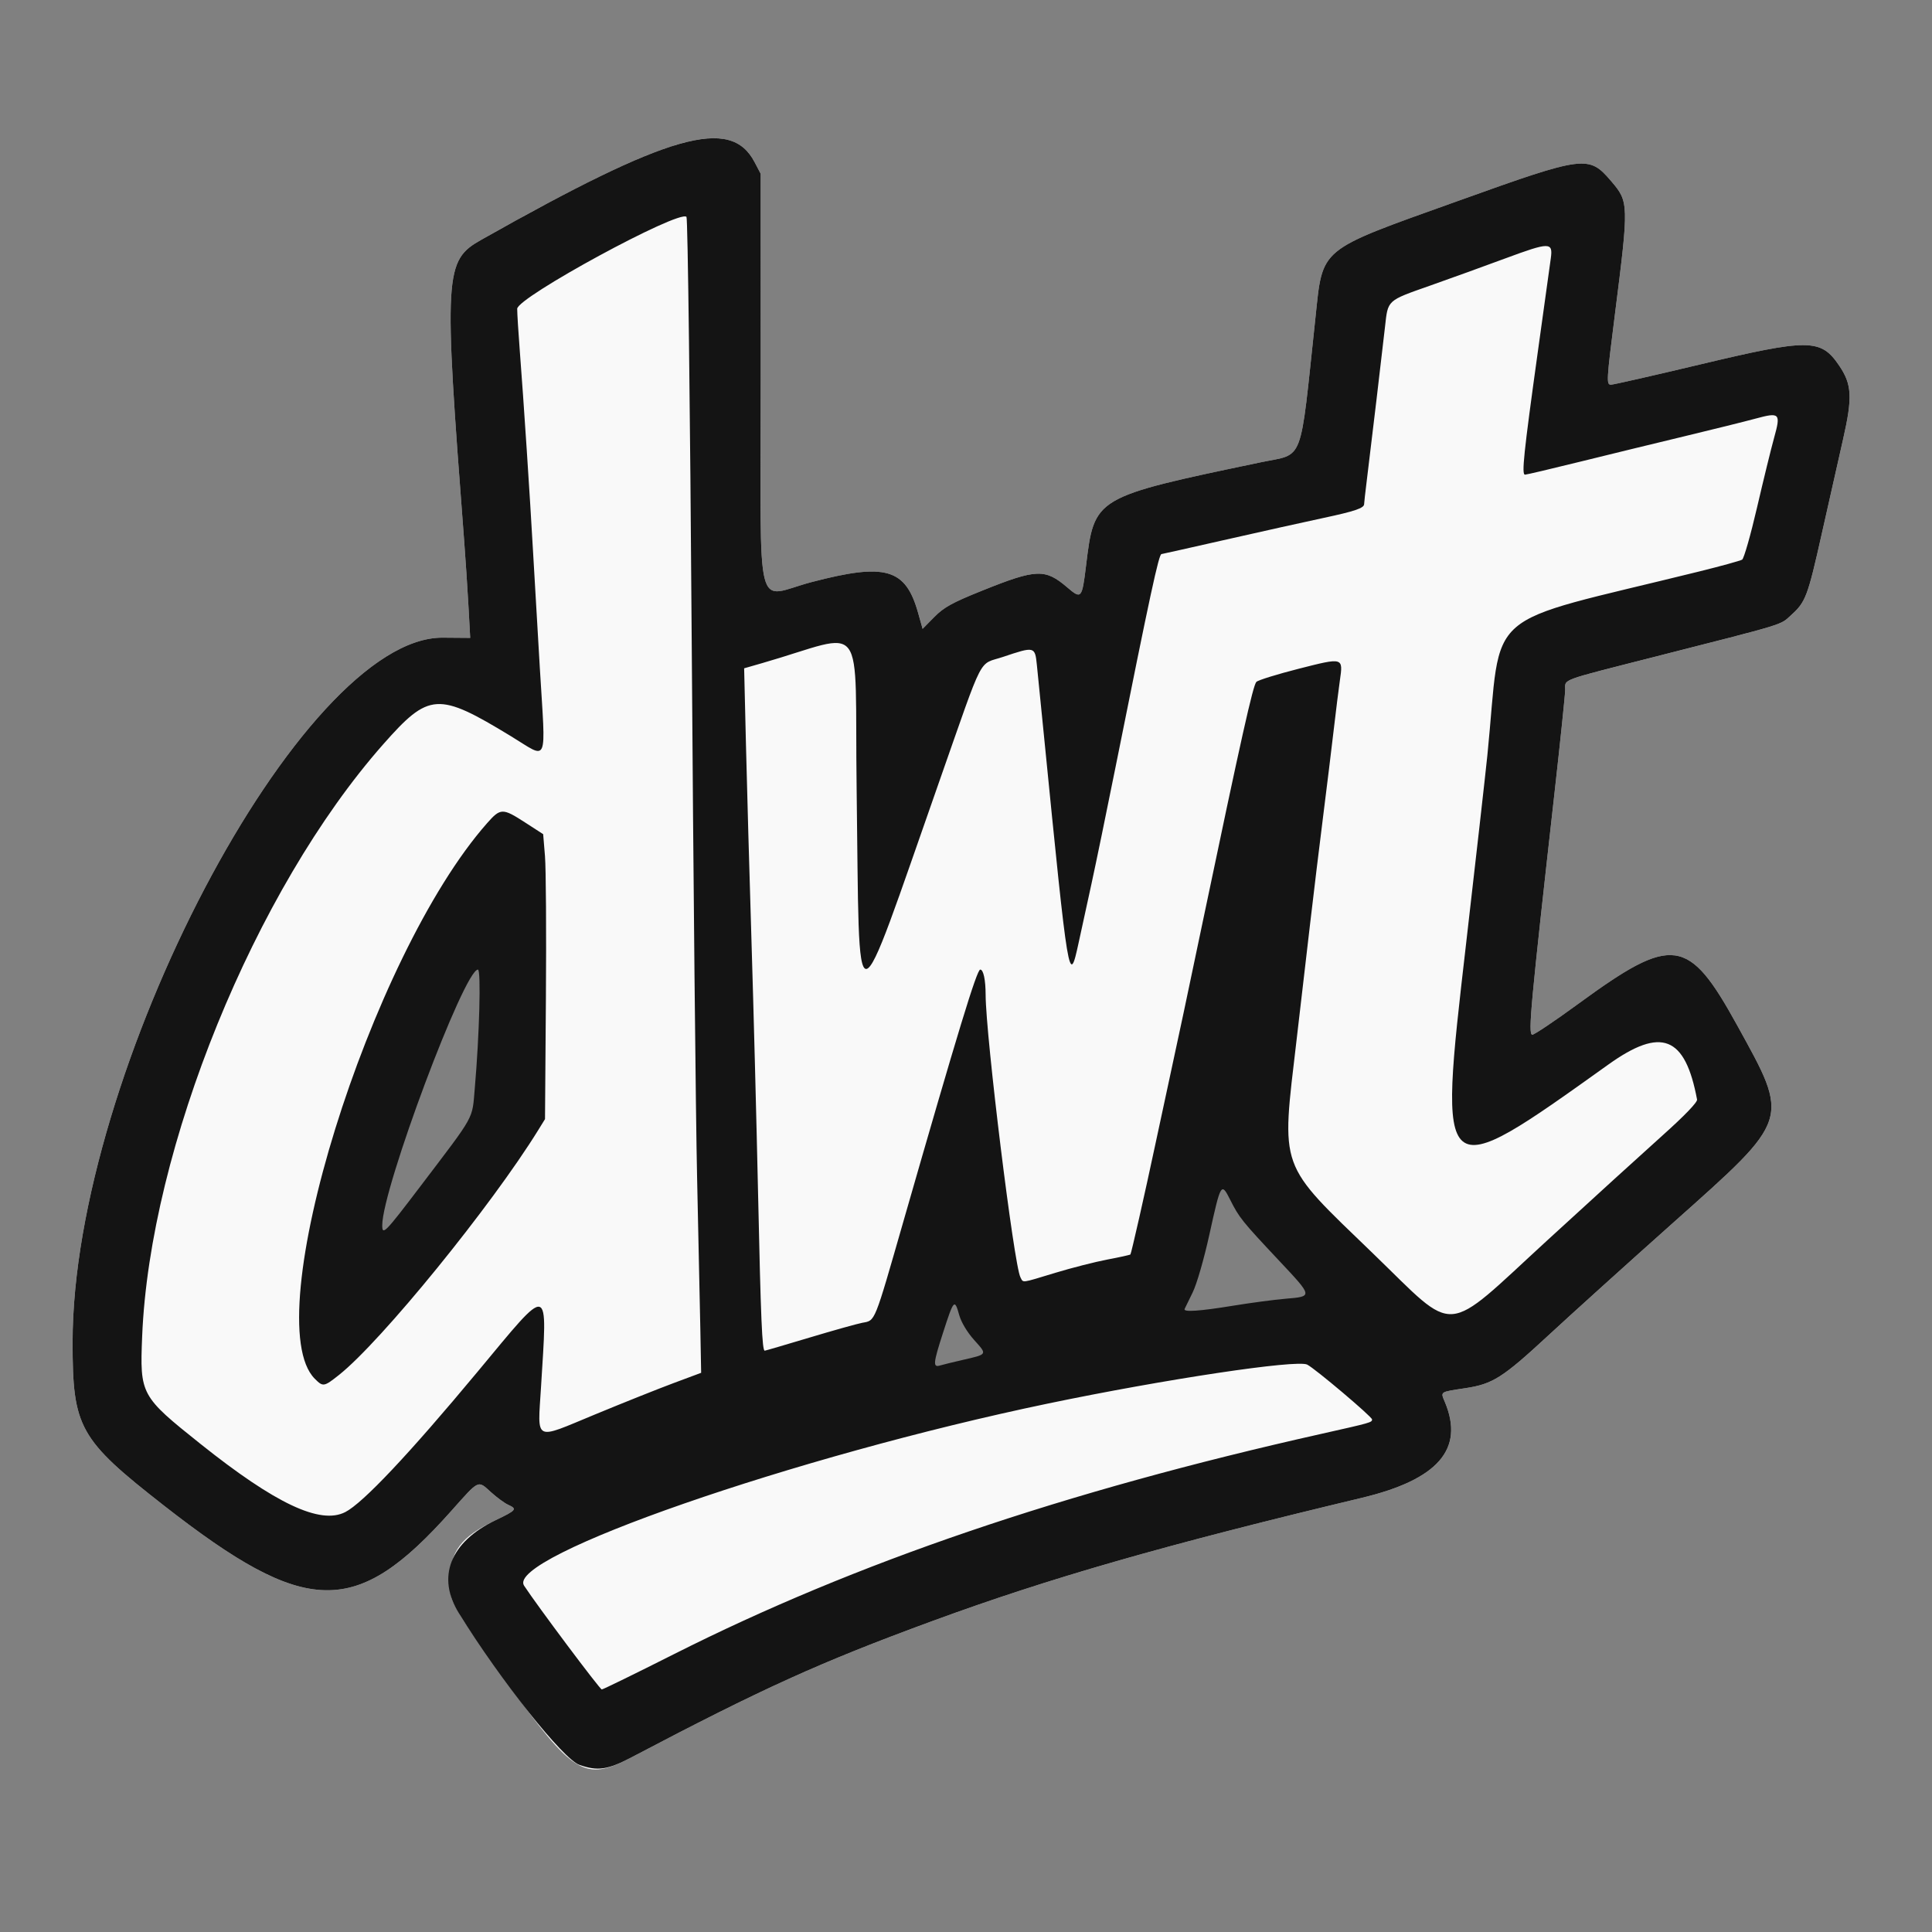 <?xml version="1.0" encoding="UTF-8" standalone="no"?>
<!-- Created with Inkscape (http://www.inkscape.org/) -->

<svg
   version="1.1"
   id="svg1"
   width="730"
   height="730"
   viewBox="0 0 730 730"
   xmlns="http://www.w3.org/2000/svg"
   xmlns:svg="http://www.w3.org/2000/svg">
  <rect x="0" y="0" width="730" height="730" fill="#808080" stroke="none"/>
  <defs
     id="defs1" />
  <g
     id="g1">
    <g
       id="g224"
       transform="translate(1.708)">
      <path
         id="path246"
         style="fill:#f9f9f9"
         d="m 266.906,52.257 c -15.026,0.553 -40.879,12.452 -86.656,38.283 -14.108,7.961 -14.354,12.241 -6.576,113.816 0.526,6.875 1.256,17.936 1.621,24.58 l 0.662,12.08 -10.367,-0.08 C 112.239,240.521 25.739,405.165 25.724,507.157 c -0.005,32.276 2.462,36.694 34.496,61.717 53.917,42.117 72.537,42.483 108.494,2.135 10.841,-12.165 10.018,-11.78 15.189,-7.107 2.159,1.95 5.026,4.047 6.371,4.66 3.548,1.617 3.199,2.048 -4.742,5.852 -13.142,6.295 -17.212,11.719 -17.275,23.029 -0.044,7.93 0.247,8.447 21.463,38.061 25.232,35.219 29.511,37.801 47.209,28.49 49.511,-26.047 71.158,-35.859 113.291,-51.348 44.448,-16.34 87.927,-28.822 162.553,-46.668 28.885,-6.907 38.905,-18.428 31.48,-36.197 -1.689,-4.042 -2.09,-3.772 7.775,-5.27 10.319,-1.566 14.038,-3.934 31.309,-19.924 8.751,-8.103 29.943,-27.236 47.092,-42.518 44.628,-39.77 44.208,-38.477 24.205,-74.748 -18.39,-33.347 -24.263,-34.14 -59.914,-8.084 -9.075,6.633 -16.95,11.911 -17.5,11.73 -1.556,-0.51 -0.613,-10.711 8.469,-91.611 2.192,-19.525 3.995,-36.936 4.008,-38.691 0.03,-4.171 -2.51,-3.228 33.213,-12.33 51.125,-13.026 47.867,-12.034 52.109,-15.867 5.561,-5.024 6.286,-6.947 11.652,-30.893 2.677,-11.946 6.3,-28.019 8.051,-35.719 3.574,-15.717 3.309,-20.637 -1.498,-27.711 -6.957,-10.238 -11.316,-10.268 -52.842,-0.375 -17.511,4.172 -32.536,7.586 -33.389,7.586 -1.777,0 -1.696,-1.419 1.547,-27 5.238,-41.325 5.215,-42.095 -1.449,-49.881 -8.514,-9.946 -9.863,-9.773 -57.816,7.42 -53.434,19.157 -51.065,17.206 -53.979,44.461 -5.984,55.968 -4.044,50.846 -20.576,54.309 -63.196,13.236 -62.898,13.061 -66.086,39.191 -1.504,12.331 -1.769,12.635 -7.045,8.119 -8.389,-7.18 -11.65,-7.063 -32.119,1.162 -11.385,4.575 -14.509,6.295 -18.162,10 l -4.412,4.475 -1.689,-6.025 c -4.713,-16.799 -12.239,-18.976 -40.248,-11.648 -21.758,5.692 -19.205,15.812 -19.223,-76.176 l -0.016,-78.092 -2.307,-4.408 c -2.837,-5.42 -7.039,-8.507 -13.645,-8.967 -0.908,-0.063 -1.862,-0.076 -2.863,-0.039 z m -88.115,281.496 17.076,0.428 -4.695,87.941 -65.744,81.537 17.504,-88.367 z m 275.352,87.941 64.461,79.83 -85.379,8.965 0.426,-26.467 z m -94.346,33.725 37.141,64.035 -65.316,16.65 7.258,-29.029 z" />
      <path
         style="fill:#141414"
         d="m 217.221,666.851 c -6.156,-2.18 -29.505,-31.536 -45.5,-57.204 -8.566,-13.747 -3.37,-27.004 13.812,-35.235 7.941,-3.804 8.29,-4.234 4.742,-5.85 -1.345,-0.613 -4.213,-2.71 -6.371,-4.661 -5.172,-4.672 -4.348,-5.058 -15.189,7.107 -35.957,40.348 -54.577,39.982 -108.494,-2.135 -32.034,-25.023 -34.502,-29.439 -34.497,-61.715 0.015,-101.992 86.515,-266.637 139.866,-266.222 l 10.368,0.081 -0.664,-12.081 c -0.365,-6.644 -1.095,-17.706 -1.621,-24.581 -7.778,-101.575 -7.531,-105.856 6.577,-113.816 71.024,-40.077 94.085,-46.621 103.164,-29.277 l 2.307,4.407 0.015,78.093 c 0.018,91.988 -2.536,81.868 19.222,76.175 28.01,-7.328 35.534,-5.15 40.247,11.649 l 1.691,6.026 4.412,-4.475 c 3.653,-3.705 6.777,-5.425 18.162,-10 20.469,-8.225 23.731,-8.343 32.12,-1.163 5.276,4.516 5.541,4.211 7.045,-8.12 3.188,-26.13 2.891,-25.954 66.086,-39.19 16.533,-3.463 14.593,1.658 20.576,-54.31 2.914,-27.255 0.544,-25.303 53.978,-44.46 47.954,-17.193 49.303,-17.366 57.817,-7.419 6.664,7.786 6.687,8.555 1.448,49.879 -3.243,25.581 -3.324,27 -1.547,27 0.853,0 15.878,-3.413 33.389,-7.585 41.525,-9.893 45.886,-9.862 52.842,0.376 4.807,7.074 5.073,11.992 1.498,27.709 -1.751,7.7 -5.374,23.774 -8.052,35.719 -5.366,23.946 -6.092,25.869 -11.653,30.893 -4.243,3.833 -0.983,2.84 -52.108,15.867 -35.723,9.102 -33.183,8.159 -33.213,12.33 -0.013,1.755 -1.816,19.166 -4.008,38.691 -9.081,80.9 -10.025,91.103 -8.469,91.613 0.55,0.18 8.425,-5.099 17.5,-11.731 35.651,-26.056 41.524,-25.264 59.915,8.084 20.003,36.272 20.421,34.98 -24.207,74.75 -17.149,15.282 -38.34,34.415 -47.091,42.517 -17.27,15.99 -20.99,18.357 -31.309,19.924 -9.866,1.498 -9.464,1.226 -7.775,5.268 7.424,17.769 -2.596,29.291 -31.481,36.198 -74.625,17.846 -118.104,30.328 -162.552,46.668 -42.133,15.489 -63.78,25.3 -113.291,51.348 -9.011,4.741 -12.829,5.294 -19.709,2.857 z m 35.64,-41.79 c 68.75,-34.674 147.46,-61.476 244.36,-83.207 19.177,-4.301 19.5,-4.392 19.5,-5.528 0,-1.017 -21.437,-19.138 -24.5,-20.711 -3.87,-1.987 -53.785,5.509 -98,14.719 -95.595,19.911 -205.022,57.946 -197.915,68.792 5.008,7.643 28.653,39.23 29.366,39.23 0.456,0 12.691,-5.983 27.189,-13.295 z m -124.125,-53.713 c 6.658,-3.397 24.081,-21.873 49.97,-52.993 27.93,-33.572 26.423,-33.945 23.997,5.941 -1.256,20.657 -2.917,19.813 20.171,10.254 10.641,-4.405 24.072,-9.771 29.847,-11.923 l 10.5,-3.913 -0.304,-16.429 c -0.167,-9.036 -0.72,-34.879 -1.228,-57.429 -0.508,-22.55 -1.419,-113.225 -2.023,-201.5 -0.619,-90.401 -1.487,-160.899 -1.986,-161.414 -2.745,-2.827 -63.958,30.421 -63.962,34.741 -0.002,1.745 0.448,9.023 1,16.173 1.455,18.863 3.779,54.108 5.011,76 0.588,10.45 1.731,30.025 2.538,43.5 2.247,37.486 3.477,34.572 -10.898,25.827 -27.632,-16.81 -30.947,-16.594 -48.37,3.156 -48.409,54.874 -88.115,152.451 -90.99,223.609 -0.89,22.023 -0.59,22.576 22.032,40.627 28.345,22.618 45.258,30.588 54.695,25.774 z M 117.25,520.975 C 95.296,499.021 138.022,361.224 182.347,311.028 c 5.074,-5.747 5.842,-5.76 14.352,-0.255 l 6.828,4.417 0.686,8.333 c 0.377,4.583 0.533,28.808 0.347,53.833 l -0.339,45.5 -2.468,4 c -17.768,28.794 -59.458,80.049 -75.371,92.663 -5.691,4.511 -6.023,4.564 -9.131,1.456 z m 39.971,-72.847 c 20.904,-27.539 19.409,-24.846 20.458,-36.854 1.761,-20.15 2.422,-44.918 1.199,-44.918 -5.18,0 -36.157,82.77 -36.157,96.609 0,3.971 1,2.947 14.5,-14.837 z m 204.959,65.685 c 9.311,-2.139 9.196,-1.934 4.211,-7.48 -2.634,-2.93 -4.889,-6.688 -5.655,-9.425 -1.764,-6.3 -2.041,-5.997 -6.138,6.71 -3.743,11.606 -3.876,13.178 -1.042,12.306 0.916,-0.282 4.798,-1.232 8.625,-2.111 z m -58.044,-8.403 c 9.065,-2.72 18.064,-5.242 19.998,-5.605 4.954,-0.929 4.329,0.618 15.55,-38.45 20.564,-71.599 27.705,-95 28.989,-95 1.2,0 2.019,3.824 2.036,9.5 0.046,15.61 10.707,102.192 13.144,106.745 1.173,2.192 -0.073,2.35 13.195,-1.672 6.217,-1.885 15.068,-4.14 19.669,-5.013 4.6,-0.873 8.515,-1.737 8.698,-1.921 0.325,-0.325 5.452,-22.961 9.318,-41.14 1.053,-4.95 3.521,-16.425 5.484,-25.5 4.181,-19.323 5.884,-27.355 12.512,-59 14.619,-69.801 19.009,-89.434 20.284,-90.705 0.665,-0.663 7.871,-2.9 16.013,-4.971 16.903,-4.299 16.793,-4.331 15.53,4.457 -0.452,3.145 -1.503,11.569 -2.334,18.719 -0.832,7.15 -2.622,21.775 -3.979,32.5 -1.357,10.725 -3.592,29.175 -4.967,41 -1.375,11.825 -3.655,31.4 -5.067,43.5 -5.811,49.794 -7.189,45.945 28.951,80.845 32.143,31.039 25.892,31.528 65.894,-5.153 16.61,-15.231 36.178,-33.045 43.484,-39.587 8.293,-7.425 13.172,-12.498 12.984,-13.5 -4.493,-23.994 -13.489,-27.544 -33.517,-13.226 -64.541,46.14 -64.381,46.274 -53.788,-45.379 3.442,-29.778 7.425,-65.038 8.077,-71.5 5.747,-56.945 -3.773,-48.683 79.978,-69.411 8.278,-2.049 15.605,-4.068 16.283,-4.486 0.677,-0.419 3.208,-9.276 5.623,-19.682 2.415,-10.406 5.323,-22.276 6.461,-26.377 2.577,-9.284 2.158,-9.712 -7.052,-7.22 -4.051,1.096 -16.14,4.099 -26.865,6.674 -10.725,2.575 -28.44,6.891 -39.366,9.592 -10.926,2.701 -20.309,4.911 -20.851,4.911 -1.325,0 -0.491,-8.009 4.79,-46 2.408,-17.325 4.643,-33.416 4.965,-35.757 0.852,-6.179 -0.41,-6.175 -17.242,0.058 -8.138,3.014 -20.871,7.62 -28.296,10.236 -16.495,5.812 -15.971,5.335 -17.108,15.589 -0.984,8.877 -5.269,45.006 -6.913,58.283 -0.538,4.35 -0.979,8.272 -0.979,8.715 0,1.506 -3.535,2.704 -15.527,5.261 -6.585,1.404 -22.947,5.042 -36.36,8.084 -13.413,3.042 -24.516,5.531 -24.672,5.531 -1.009,0 -4.229,14.921 -17.371,80.5 -3.307,16.5 -7.437,36.525 -9.178,44.5 -1.741,7.975 -3.892,17.839 -4.779,21.92 -3.597,16.55 -3.781,15.448 -13.101,-78.42 -1.147,-11.55 -2.352,-23.587 -2.678,-26.75 -0.706,-6.851 -0.899,-6.895 -12.737,-2.91 -9.611,3.235 -6.818,-2.2 -23.979,46.66 -33.235,94.625 -30.146,94.296 -31.369,3.333 -0.894,-66.493 4.553,-59.208 -35.627,-47.65 l -6.879,1.979 0.683,28.669 c 0.376,15.768 1.314,49.144 2.086,74.169 0.772,25.025 1.898,68.225 2.502,96 1.03,47.335 1.527,59 2.514,59 0.223,0 7.822,-2.225 16.887,-4.945 z m 160.085,-12.054 c 6.6,-1.079 15.502,-2.262 19.781,-2.628 10.427,-0.892 10.466,-0.68 -2.639,-14.636 -13.769,-14.662 -14.869,-16.034 -18.23,-22.725 -3.391,-6.752 -3.567,-6.461 -7.85,12.988 -2.082,9.453 -4.793,18.844 -6.348,21.988 -1.493,3.018 -2.864,5.831 -3.047,6.25 -0.55,1.257 5.637,0.84 18.333,-1.236 z"
         id="path224" />
    </g>
  </g>
</svg>
